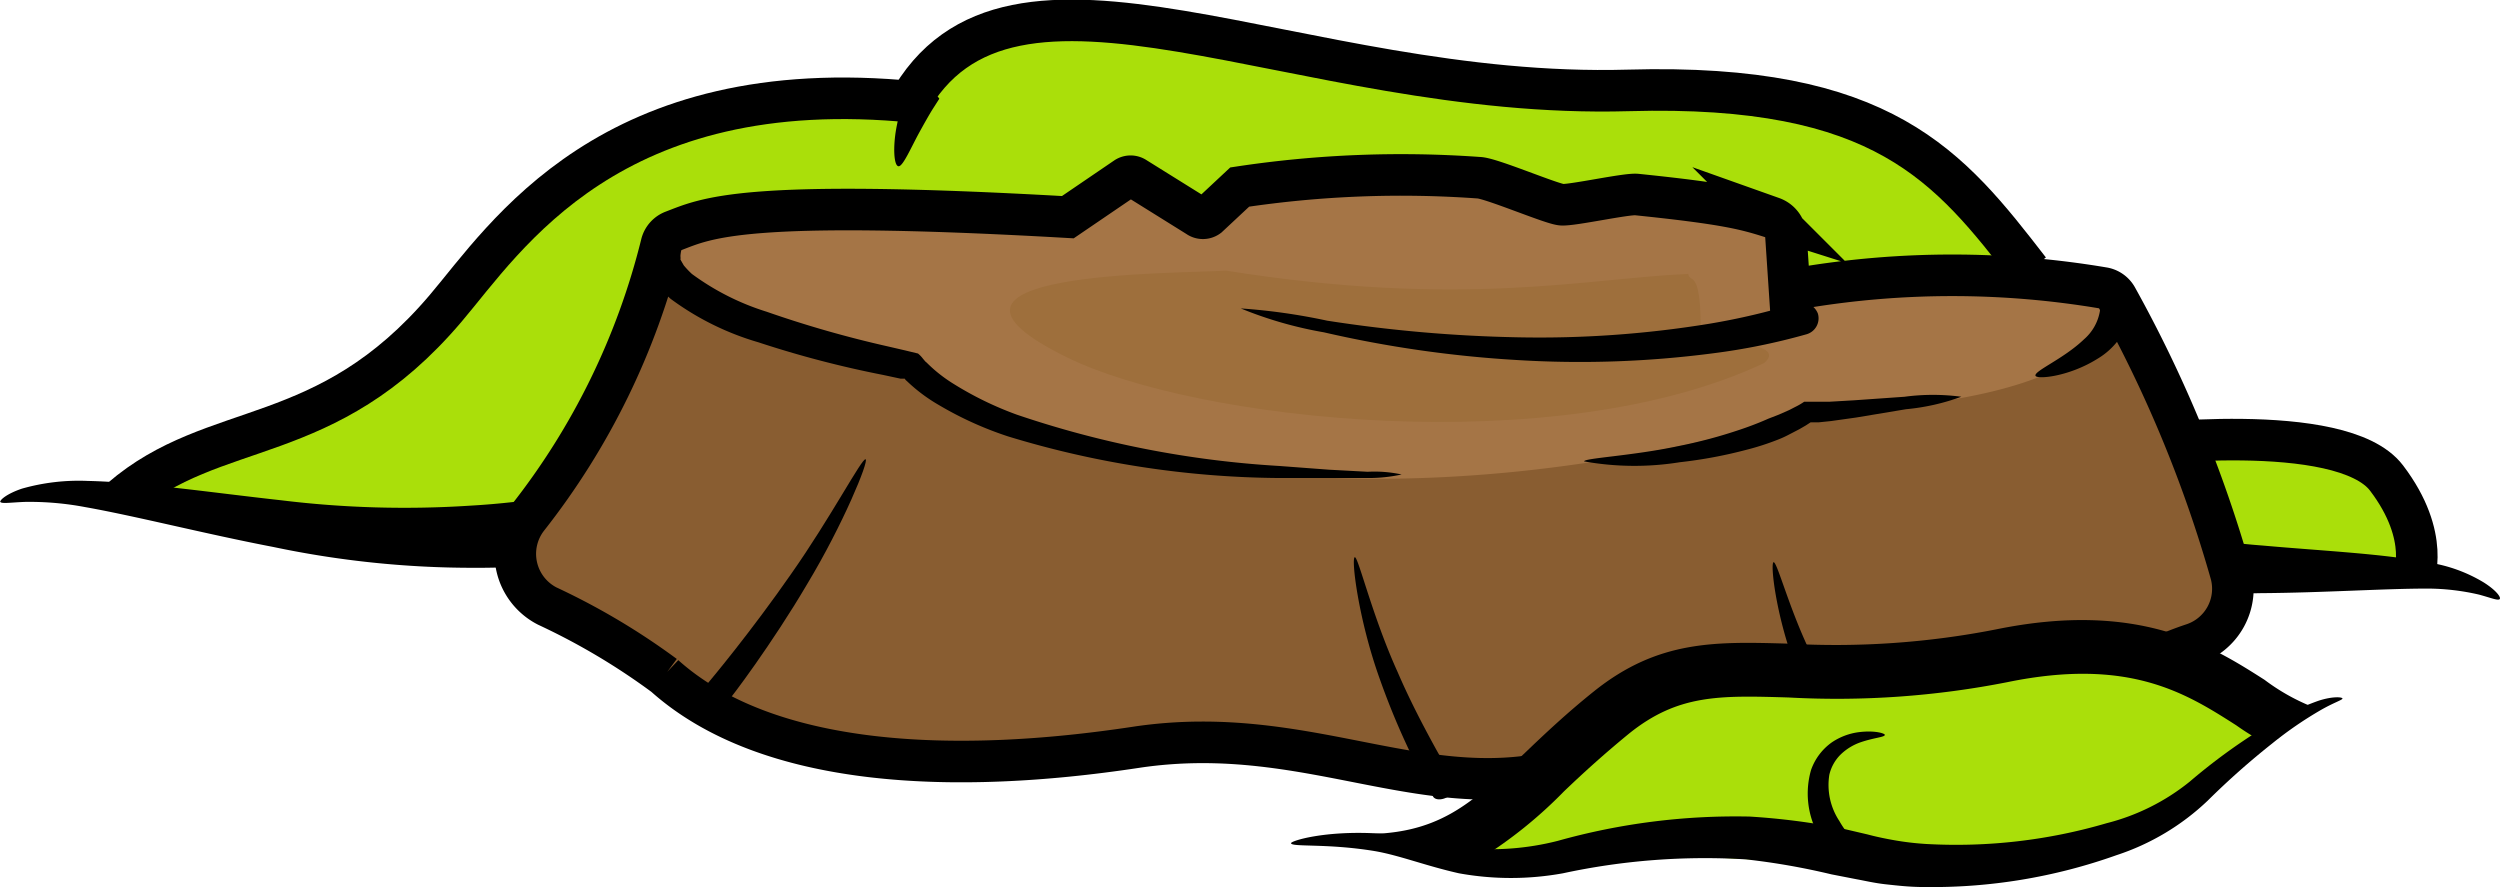 <svg xmlns="http://www.w3.org/2000/svg" viewBox="0 0 120.29 42.69"><defs><style>.cls-1{fill:#aadf0a;}.cls-2{fill:none;stroke:#000;stroke-miterlimit:10;stroke-width:2px;}.cls-3{fill:#a57546;}.cls-4{fill:#895d31;}.cls-5{fill:#9e6f3c;}</style></defs><g id="Layer_2" data-name="Layer 2"><g id="Obstacles"><g id="Trees"><g id="Willow"><g id="Trubble_2" data-name="Trubble 2"><g id="Layer_258" data-name="Layer 258"><path class="cls-1" d="M97.82,13C94,8,93.37,3,78.51,4.37,61.06,6,50.29-2.37,44.19,4.2c-13.11.74-17.5,3.32-22.58,10.64s-8.39,3.81-15,8.86l27.88,3.58" transform="translate(-0.17)"/><path class="cls-2" d="M44.19,4.91C29.51,3.43,24.5,11.44,21.61,14.84,15.84,21.64,10.51,20.11,6,24" transform="translate(-0.17)"/><path d="M43.41,8c-.24,0-.29-1-.08-2a10.93,10.93,0,0,1,.59-2c0-.07.38.06.78.27s.69.44.66.49l-.32.5c-.18.29-.41.7-.63,1.1C44,7.11,43.62,8,43.41,8Z" transform="translate(-0.17)"/><path class="cls-2" d="M97.82,13c-3.87-5-7-9-19.31-8.65-16,.46-29.79-8.28-34.67.71" transform="translate(-0.17)"/><path class="cls-1" d="M102.73,21.44s10.53-.57,12.71,2.26-.48,4.15-.48,4.15h-10" transform="translate(-0.17)"/><path d="M.18,24.14c0-.09.31-.38,1.05-.63a10,10,0,0,1,3.16-.37c2.61.06,5.94.56,9.3.93a48.74,48.74,0,0,0,9.11.26,37.4,37.4,0,0,0,4.27-.49c.44-.06.9.59,1.08,1.47S28,27,27.54,27.06a37,37,0,0,1-4.64.26,46.49,46.49,0,0,1-9.57-1C10,25.68,6.7,24.83,4.27,24.4a14.35,14.35,0,0,0-2.92-.25C.64,24.18.22,24.25.18,24.14Z" transform="translate(-0.17)"/><path d="M120.45,28.82c-.07.1-.41-.05-1-.21a11.14,11.14,0,0,0-2.48-.29c-2.11,0-5,.2-8,.22a34.62,34.62,0,0,1-8.35-.81,30.52,30.52,0,0,1-3.91-1.13c-.41-.17-.45-1-.07-1.8s.94-1.36,1.29-1.22a31.1,31.1,0,0,0,3.44,1.25,36.22,36.22,0,0,0,7.68,1.42c2.9.26,5.81.39,8,.82a7.22,7.22,0,0,1,2.62.95C120.29,28.41,120.51,28.74,120.45,28.82Z" transform="translate(-0.17)"/><path class="cls-2" d="M102.73,21.44S112.84,20.16,115,23s1.28,4.87,1.28,4.87" transform="translate(-0.17)"/></g><g id="Layer_256" data-name="Layer 256"><path class="cls-3" d="M107.5,27.57a55.14,55.14,0,0,0-5.9-12.92c-.1-.63-6.14-2-15.76-.57,2.12-5.29-11.47-5.6-25.7-5.6-.36,0-1.55,1.48-1.91,1.5-1,.08-2.75-1.89-3.77-1.81-.6,0-2.31,2.22-2.92,2.28-4.29-1-18.91-1.12-19,.33a42.8,42.8,0,0,1-7,14.2,2.8,2.8,0,0,0,1,4.19,33.31,33.31,0,0,1,5.63,3.35c5,4.45,14,4.78,22.67,3.45s14.48,3.35,21.77.68,19,1.08,23.88-2.75A16.1,16.1,0,0,1,105.64,31,2.8,2.8,0,0,0,107.5,27.57Z" transform="translate(-0.17)"/><path class="cls-4" d="M44,17.56c18.48,10.81,43.13,2.28,43.13,2.28,15.76-.46,14.45-5.19,14.45-5.19a55.14,55.14,0,0,1,5.9,12.92A2.8,2.8,0,0,1,105.64,31a16.1,16.1,0,0,0-5.18,2.89c-4.84,3.83-16.6.09-23.88,2.75s-13.06-2-21.77-.68-17.7,1-22.67-3.45a33.31,33.31,0,0,0-5.63-3.35,2.8,2.8,0,0,1-1-4.19,42.8,42.8,0,0,0,7-14.2S31.44,15.48,44,17.56Z" transform="translate(-0.17)"/><path class="cls-5" d="M85.05,17.47C86.35,16.38,82,16.4,82,16.4c.06-3.62-.51-2.71-.6-3.22-4.9.21-10.84,1.66-22.25-.16-2.36.16-16.17,0-7.63,4.18C57.67,20.23,75,22.2,85.05,17.47Z" transform="translate(-0.17)"/><path d="M41.82,22.1c.17.07-1.08,3.13-2.81,6-.84,1.43-1.77,2.82-2.5,3.86s-1.26,1.72-1.3,1.76c-.15.19-.49.15-.77-.08s-.38-.56-.24-.73.58-.69,1.35-1.67,1.76-2.29,2.69-3.63C40.14,24.91,41.66,22,41.82,22.1Z" transform="translate(-0.17)"/><path class="cls-2" d="M86.81,13.86a43.69,43.69,0,0,1,14.59,0,.92.92,0,0,1,.62.45,62.43,62.43,0,0,1,5.49,13.29A2.8,2.8,0,0,1,105.65,31a16.22,16.22,0,0,0-5.19,2.89c-4.84,3.83-16.6.09-23.88,2.75s-13.06-2-21.77-.68-17.7,1-22.67-3.45a32.8,32.8,0,0,0-5.64-3.35,2.82,2.82,0,0,1-.95-4.23A34.75,34.75,0,0,0,32,11.73a.91.91,0,0,1,.55-.61c1.61-.61,3.23-1.57,19-.67l2.79-1.9a.41.41,0,0,1,.46,0l3,1.87a.42.42,0,0,0,.5,0L59.82,9a52.1,52.1,0,0,1,11.49-.45c.56,0,3.49,1.26,4,1.3s3.11-.54,3.61-.49c4.38.45,5.29.72,6.52,1.11a1,1,0,0,1,.66.84l.29,4.34" transform="translate(-0.17)"/><path d="M65.36,26.81c.17,0,.84,2.84,2.06,5.53C68,33.69,68.69,35,69.24,36s1,1.62,1,1.67-.07.46-.37.65-.65.19-.75,0c0,0-.42-.73-.93-1.77a36.12,36.12,0,0,1-1.62-3.85C65.53,29.82,65.17,26.83,65.36,26.81Z" transform="translate(-0.17)"/><path d="M85.51,27.05c.18,0,.78,2.36,1.86,4.53a11.93,11.93,0,0,0,1.81,2.74,7,7,0,0,0,1.11,1c.12.09,0,.41-.15.7s-.5.44-.65.32a7.46,7.46,0,0,1-1.23-1.26A12.08,12.08,0,0,1,86.53,32C85.61,29.56,85.34,27.08,85.51,27.05Z" transform="translate(-0.17)"/><path d="M67.61,22.83A7.29,7.29,0,0,1,66,23L64.11,23l-2.43,0a45.71,45.71,0,0,1-13-2,16.82,16.82,0,0,1-3.35-1.52,8,8,0,0,1-1.51-1.13l-.09-.08,0,0s0-.05-.05-.05h0l-.18,0-.84-.18a49.69,49.69,0,0,1-6-1.57,13.37,13.37,0,0,1-4.22-2.09,5.43,5.43,0,0,1-.63-.65,4.23,4.23,0,0,1-.39-.7,4.3,4.3,0,0,1-.13-.58v-.29a1.24,1.24,0,0,1,.7-1.07.55.55,0,0,1,.69.13,2.77,2.77,0,0,1,.23,1.07.13.13,0,0,1,0,.05.49.49,0,0,1,0,.15l.16.28a4.57,4.57,0,0,0,.39.41A12.14,12.14,0,0,0,37.06,15a53.15,53.15,0,0,0,5.84,1.67l.82.19.62.15a1.39,1.39,0,0,1,.24.25l.11.13.07.06a7.07,7.07,0,0,0,1.26,1,16.19,16.19,0,0,0,3.07,1.5,48,48,0,0,0,12.63,2.47l2.4.18,1.86.1A6.13,6.13,0,0,1,67.61,22.83Z" transform="translate(-0.17)"/><path d="M76.39,22.2c0-.16,2.28-.26,4.51-.73a23.6,23.6,0,0,0,3-.8c.81-.27,1.34-.52,1.37-.53l.49-.19.5-.22.29-.15a3.22,3.22,0,0,0,.43-.25h.65l.56,0,1.2-.07,2.42-.17a10.31,10.31,0,0,1,2.73,0,10.55,10.55,0,0,1-2.66.6l-2.4.4-1.21.17-.58.06-.4,0-.23.15-.31.18-.54.28a4.82,4.82,0,0,1-.51.23,12.46,12.46,0,0,1-1.49.48,22,22,0,0,1-3.21.6A13.72,13.72,0,0,1,76.39,22.2Z" transform="translate(-0.17)"/><path d="M98.11,18.08c-.08-.23,1.35-.81,2.33-1.75a2.3,2.3,0,0,0,.77-1.37,1.34,1.34,0,0,0-.1-.59c0-.06.32-.21.71-.43s.8-.22.84-.07a2.81,2.81,0,0,1,0,1.37,3.47,3.47,0,0,1-1.53,2C99.71,18.14,98.17,18.26,98.11,18.08Z" transform="translate(-0.17)"/><path d="M59.87,14.84a29.35,29.35,0,0,1,4.16.59,67.93,67.93,0,0,0,9.17.8,50.64,50.64,0,0,0,9.2-.65,32.5,32.5,0,0,0,4.24-1,.84.84,0,0,1,1,.51.8.8,0,0,1-.57,1,30.61,30.61,0,0,1-4.48.91,49.33,49.33,0,0,1-9.48.32,55.69,55.69,0,0,1-9.24-1.33A19.12,19.12,0,0,1,59.87,14.84Z" transform="translate(-0.17)"/></g><g id="Layer_257" data-name="Layer 257"><path class="cls-1" d="M69.86,41.06c2.78-1.22,3-2.91,7.81-6.78s14.52-.37,18.76-2.74,10,3.28,13.89,3.16a19.91,19.91,0,0,1-13.86,6.83c-9.12.6-17.18-1.22-23,.14A4.36,4.36,0,0,1,69.86,41.06Z" transform="translate(-0.17)"/><path d="M68.67,41c-.11,0-1.67-.18-1.78-.18l-1.51-.69c4,.11,5.55-1.43,8.19-3.93.93-.89,2-1.9,3.3-2.94,3.1-2.48,5.86-2.39,9.36-2.29a40,40,0,0,0,10-.69c6.88-1.4,10.36.81,12.9,2.43A10,10,0,0,0,111.41,34c.28.08-.74.37-.46.36l-1.18,1.18c-1.36,0,.08.66-1,0-.35-.2-.69-.42-1-.64-2.41-1.54-5.14-3.28-11-2.08a42.4,42.4,0,0,1-10.54.74c-3.32-.1-5.32-.16-7.68,1.74-1.22,1-2.2,1.89-3.14,2.79a21.39,21.39,0,0,1-4,3.22C69.85,42.15,71.09,41,68.67,41Z" transform="translate(-0.17)"/><path d="M62.29,40.57c0-.11,1.58-.61,4.13-.47,1.27.07,2.72.5,4.15.69a12.94,12.94,0,0,0,4.55-.33,31.67,31.67,0,0,1,9.24-1.17,33.24,33.24,0,0,1,4.43.57l1.24.29c.37.1.79.19,1.24.27a13.54,13.54,0,0,0,1.6.19,25.7,25.7,0,0,0,8.66-1,10.45,10.45,0,0,0,4-2A28.44,28.44,0,0,1,109,35.07a12.73,12.73,0,0,1,2.72-1.35c.7-.23,1.16-.18,1.16-.11s-.38.18-1,.53a18.22,18.22,0,0,0-2.39,1.64,37.24,37.24,0,0,0-3.09,2.74A11.59,11.59,0,0,1,102,41.15a26.44,26.44,0,0,1-9.27,1.53c-.66,0-1.27-.07-1.82-.13s-1-.17-1.39-.24l-1.23-.24a33.7,33.7,0,0,0-4.11-.72,32.41,32.41,0,0,0-8.81.67,14,14,0,0,1-5,0c-1.6-.36-2.88-.87-4.06-1.07C64,40.57,62.3,40.77,62.29,40.57Z" transform="translate(-0.17)"/><path d="M90.86,35.36c0,.11-.5.13-1.15.35a2.62,2.62,0,0,0-.95.57,2,2,0,0,0-.57,1,3.14,3.14,0,0,0,.48,2.22,4.76,4.76,0,0,0,.69.93c.07.1-.09.37-.35.61s-.57.34-.66.22a6.2,6.2,0,0,1-.75-1.21,4.11,4.11,0,0,1-.29-3,2.74,2.74,0,0,1,1-1.33,3,3,0,0,1,1.29-.49C90.38,35.13,90.87,35.29,90.86,35.36Z" transform="translate(-0.17)"/></g></g></g></g></g></g></svg>